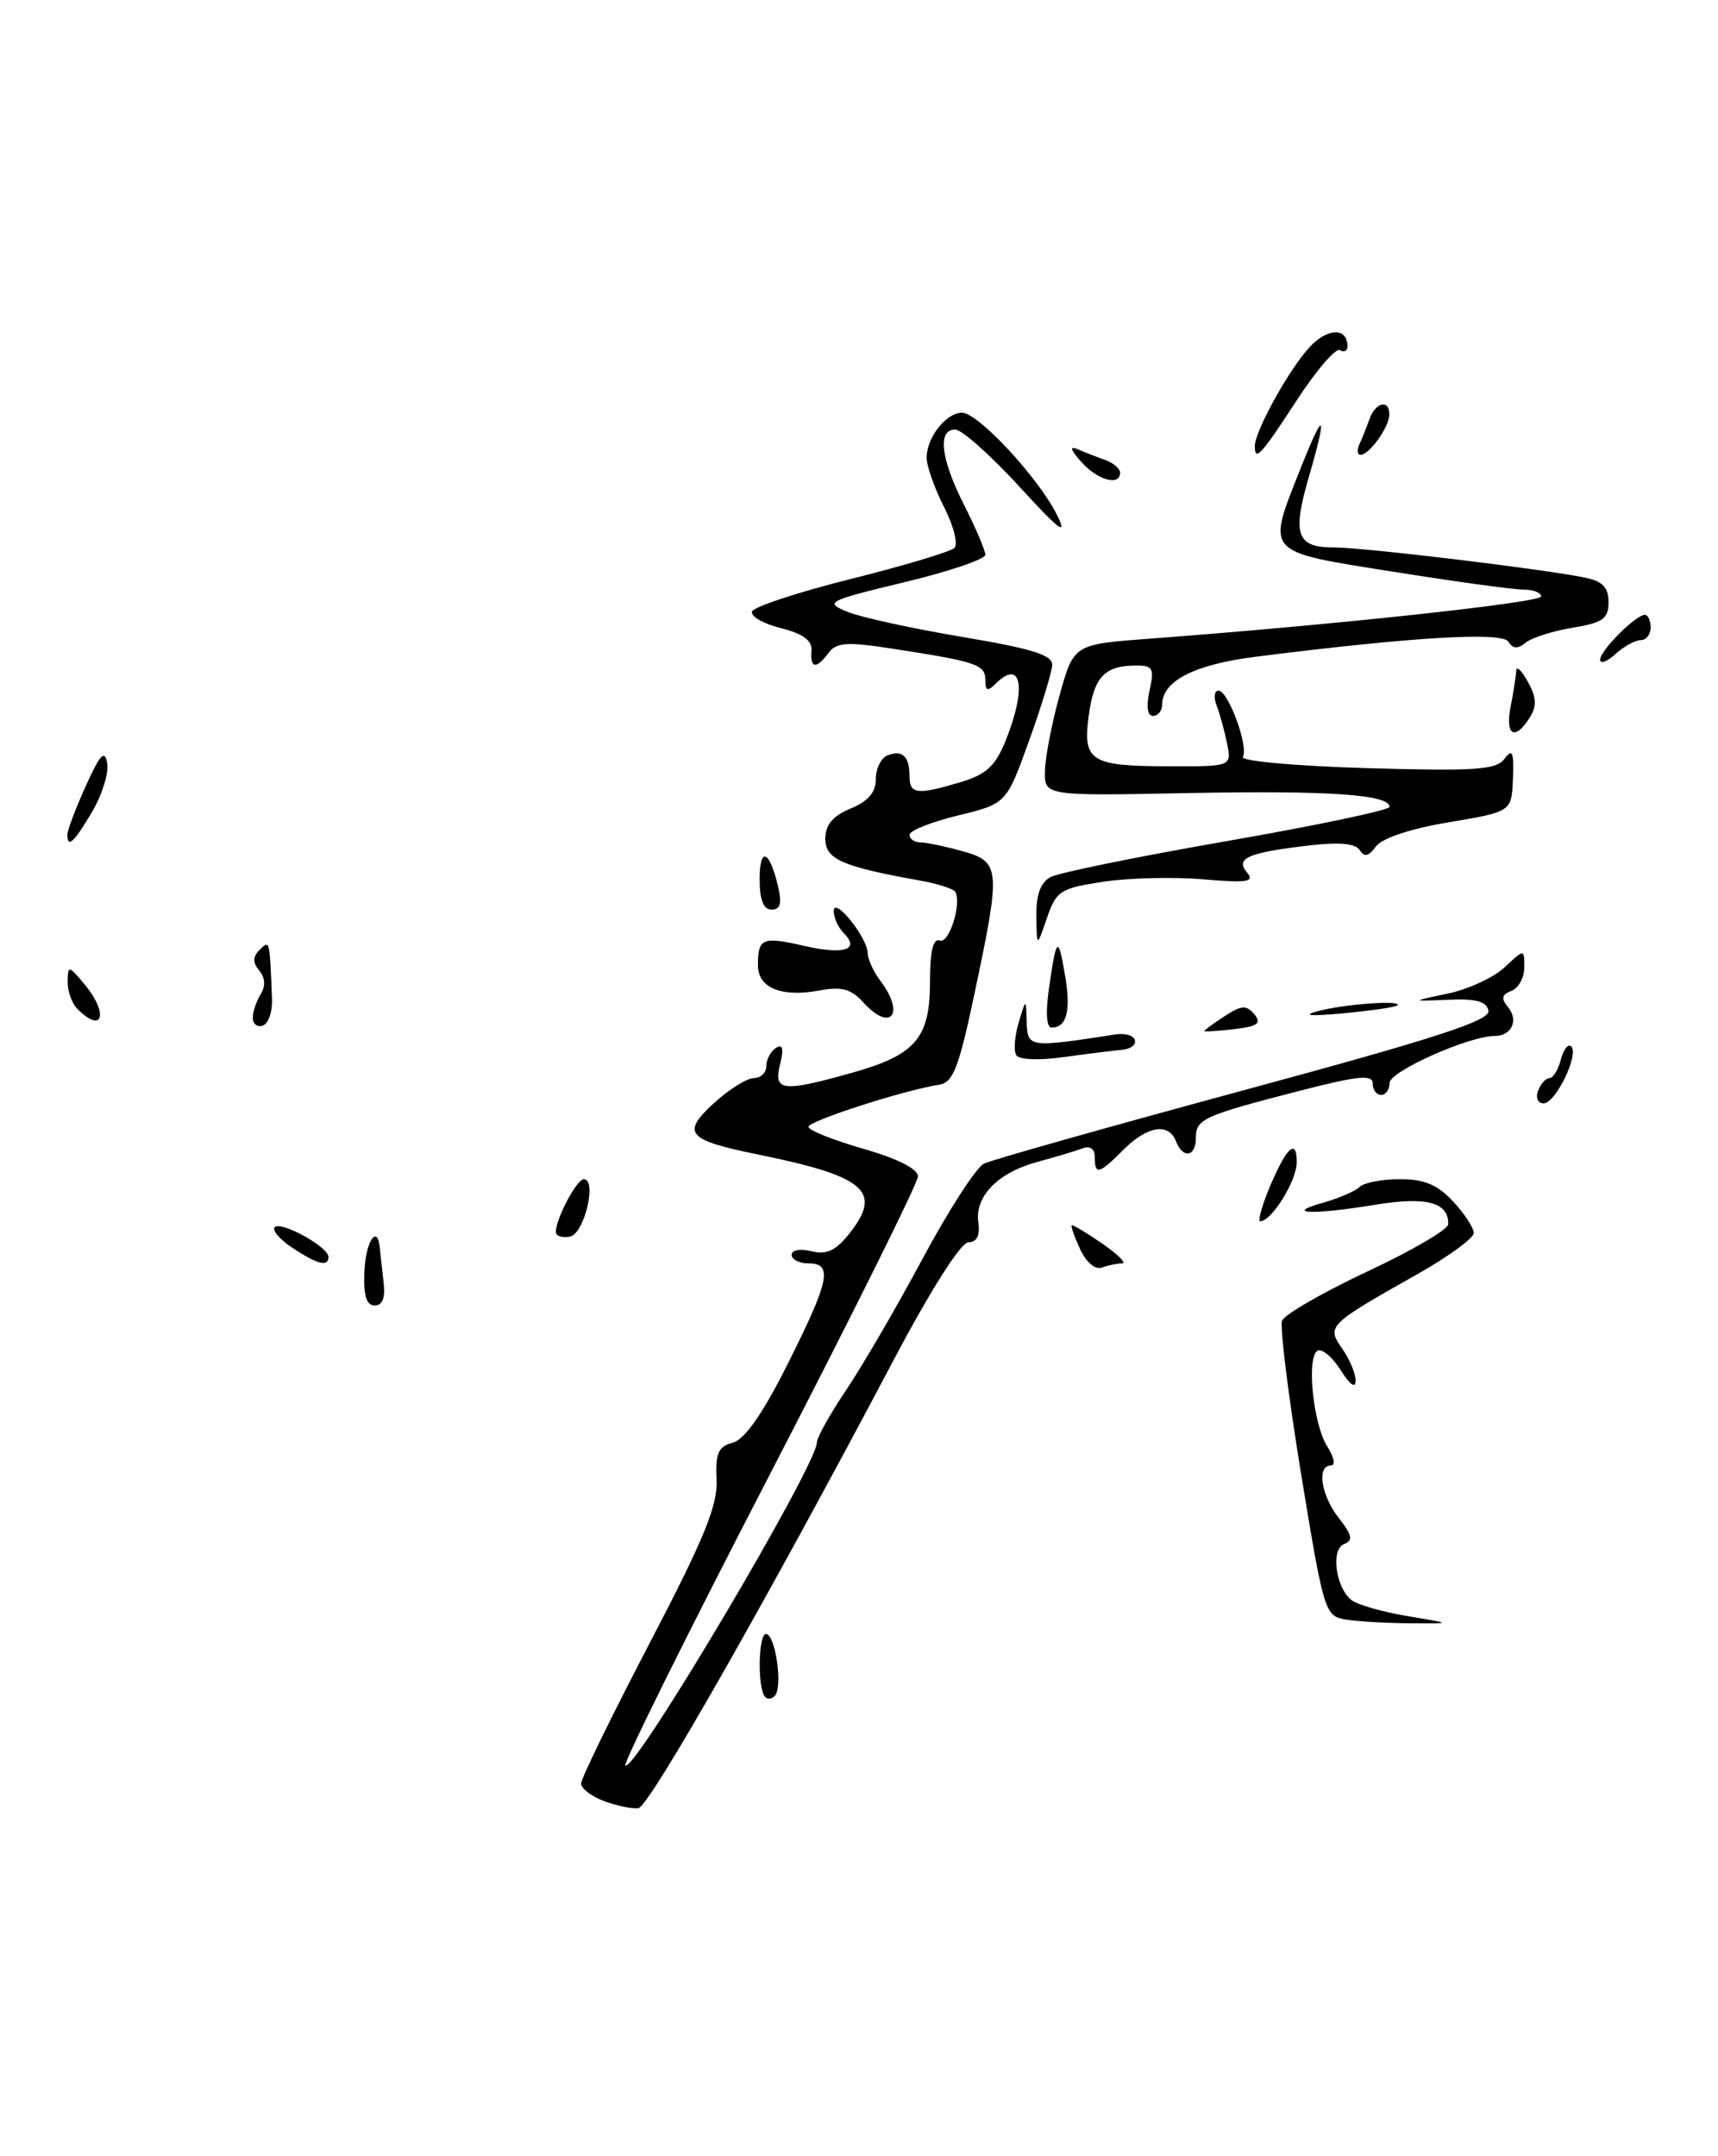 <?xml version="1.0" encoding="UTF-8" standalone="no"?>
<!DOCTYPE svg PUBLIC "-//W3C//DTD SVG 1.1//EN" "http://www.w3.org/Graphics/SVG/1.1/DTD/svg11.dtd" >
<svg xmlns="http://www.w3.org/2000/svg" xmlns:xlink="http://www.w3.org/1999/xlink" version="1.1" viewBox="0 0 204 256">
 <g >
 <path fill="currentColor"
d=" M 71.75 213.85 C 70.24 213.29 69.00 212.35 69.00 211.76 C 69.00 211.17 72.66 203.67 77.14 195.09 C 83.63 182.66 85.24 178.72 85.09 175.67 C 84.94 172.53 85.29 171.74 87.01 171.29 C 88.43 170.92 90.56 167.86 93.56 161.89 C 98.51 152.02 98.93 150.00 96.00 150.00 C 94.90 150.00 94.00 149.54 94.00 148.98 C 94.00 148.41 95.04 148.22 96.37 148.56 C 98.17 149.01 99.25 148.49 100.91 146.39 C 104.81 141.43 102.74 139.66 90.00 137.07 C 81.56 135.35 80.87 134.55 84.77 130.98 C 86.56 129.34 88.70 128.00 89.52 128.00 C 90.33 128.00 91.00 127.35 91.00 126.56 C 91.00 125.77 91.52 124.80 92.15 124.41 C 92.95 123.91 93.09 124.49 92.63 126.35 C 91.82 129.57 92.87 129.70 101.14 127.38 C 108.73 125.25 110.43 123.27 110.43 116.55 C 110.43 112.93 110.80 111.37 111.59 111.67 C 112.70 112.10 114.24 107.20 113.42 105.87 C 113.20 105.52 111.33 104.92 109.26 104.55 C 99.98 102.89 98.00 102.02 98.00 99.58 C 98.00 97.93 98.88 96.88 101.00 96.00 C 103.09 95.14 104.00 94.07 104.00 92.49 C 104.00 91.24 104.63 89.97 105.40 89.68 C 107.16 89.00 108.00 89.81 108.00 92.17 C 108.00 94.31 108.91 94.41 114.08 92.86 C 117.14 91.94 118.21 90.94 119.45 87.84 C 121.94 81.61 121.28 78.12 118.20 81.20 C 117.27 82.13 117.00 82.03 117.00 80.72 C 117.00 78.91 115.94 78.55 106.00 77.02 C 100.58 76.18 99.32 76.26 98.39 77.51 C 96.92 79.48 96.19 79.39 96.36 77.27 C 96.46 76.05 95.38 75.25 92.73 74.58 C 90.65 74.06 89.11 73.18 89.30 72.61 C 89.48 72.05 94.78 70.30 101.07 68.73 C 107.36 67.16 112.87 65.50 113.33 65.06 C 113.79 64.61 113.23 62.40 112.08 60.16 C 110.94 57.92 110.01 55.27 110.03 54.29 C 110.07 51.89 112.37 49.00 114.23 49.00 C 116.14 49.00 123.29 56.69 125.51 61.14 C 126.82 63.75 125.81 62.99 121.02 57.75 C 117.62 54.04 114.20 51.00 113.42 51.00 C 111.29 51.00 111.70 54.48 114.50 60.00 C 115.87 62.71 117.00 65.36 117.00 65.87 C 117.00 66.39 112.67 67.86 107.37 69.13 C 98.18 71.35 97.88 71.51 100.62 72.64 C 102.21 73.29 108.34 74.63 114.25 75.62 C 122.55 77.01 124.99 77.77 124.94 78.96 C 124.90 79.81 123.67 83.86 122.19 87.96 C 119.50 95.42 119.50 95.42 113.75 96.82 C 110.59 97.59 108.00 98.62 108.00 99.11 C 108.00 99.60 108.56 100.00 109.25 100.01 C 109.94 100.01 112.19 100.48 114.25 101.05 C 118.81 102.32 118.87 103.05 115.71 117.99 C 113.85 126.80 113.18 128.53 111.50 128.79 C 107.29 129.45 96.00 133.09 96.00 133.79 C 96.00 134.19 98.92 135.36 102.50 136.39 C 106.58 137.56 109.00 138.78 109.00 139.67 C 109.00 140.45 101.07 156.40 91.39 175.10 C 81.70 193.81 74.00 209.33 74.26 209.60 C 75.28 210.61 97.00 173.98 97.00 171.26 C 97.00 170.68 98.57 167.86 100.50 165.00 C 102.42 162.15 106.51 155.12 109.58 149.39 C 112.65 143.67 115.92 138.61 116.83 138.16 C 117.75 137.71 131.67 133.78 147.77 129.42 C 170.56 123.25 176.97 121.17 176.74 120.00 C 176.53 118.90 175.27 118.55 171.98 118.70 C 167.50 118.89 167.50 118.89 171.91 117.97 C 174.33 117.46 177.37 116.06 178.66 114.85 C 181.00 112.65 181.00 112.65 181.00 114.86 C 181.00 116.07 180.31 117.33 179.47 117.65 C 178.32 118.09 178.22 118.56 179.06 119.57 C 180.36 121.14 179.50 123.00 177.48 123.00 C 174.43 123.00 165.00 127.21 165.00 128.57 C 165.00 129.36 164.55 130.00 164.00 130.00 C 163.45 130.00 163.00 129.39 163.00 128.64 C 163.00 127.55 161.21 127.73 154.25 129.53 C 142.86 132.47 142.00 132.86 142.00 135.11 C 142.00 137.36 140.45 137.62 139.64 135.50 C 138.78 133.27 136.23 133.68 133.41 136.50 C 130.48 139.43 130.00 139.56 130.00 137.39 C 130.00 136.41 129.44 136.00 128.56 136.34 C 127.77 136.64 125.37 137.36 123.22 137.94 C 118.48 139.22 115.73 142.03 116.17 145.15 C 116.39 146.70 115.99 147.48 115.00 147.49 C 114.10 147.50 110.56 153.06 106.10 161.50 C 91.06 189.96 77.08 214.51 75.81 214.68 C 75.09 214.78 73.26 214.41 71.75 213.85 Z  M 90.75 201.34 C 89.92 199.90 90.09 194.00 90.95 194.00 C 92.07 194.00 92.98 200.30 92.01 201.34 C 91.58 201.80 91.01 201.80 90.75 201.34 Z  M 159.89 192.30 C 157.32 191.90 157.22 191.58 154.50 175.02 C 152.98 165.74 151.96 157.54 152.24 156.80 C 152.53 156.07 157.07 153.45 162.33 150.98 C 167.60 148.52 171.93 145.99 171.96 145.37 C 172.06 142.77 169.40 142.04 163.43 143.02 C 155.93 144.25 152.36 144.14 157.00 142.83 C 158.93 142.29 160.93 141.43 161.45 140.92 C 161.97 140.41 164.13 140.00 166.25 140.00 C 169.12 140.00 170.71 140.67 172.55 142.65 C 173.90 144.10 175.00 145.79 175.00 146.40 C 175.00 147.00 171.96 149.22 168.25 151.31 C 157.63 157.31 157.50 157.44 159.40 160.16 C 160.28 161.42 160.99 163.13 160.97 163.97 C 160.96 164.88 160.26 164.39 159.24 162.74 C 158.30 161.23 157.07 160.15 156.52 160.34 C 155.09 160.82 155.88 169.04 157.61 171.75 C 158.42 173.01 158.60 174.00 158.02 174.00 C 156.32 174.00 156.87 177.57 158.99 180.26 C 160.56 182.26 160.69 182.90 159.61 183.32 C 158.01 183.93 158.57 188.40 160.44 189.95 C 161.12 190.51 164.10 191.37 167.08 191.87 C 172.50 192.77 172.50 192.77 167.50 192.73 C 164.75 192.72 161.32 192.52 159.89 192.30 Z  M 43.27 151.00 C 43.41 147.37 44.84 145.24 45.11 148.25 C 45.18 148.94 45.37 150.74 45.55 152.25 C 45.77 154.09 45.42 155.00 44.49 155.00 C 43.51 155.00 43.15 153.82 43.27 151.00 Z  M 128.26 148.32 C 127.58 146.85 127.13 145.57 127.26 145.48 C 127.39 145.39 129.03 146.37 130.90 147.66 C 132.77 148.95 133.82 150.00 133.23 150.00 C 132.64 150.00 131.56 150.23 130.83 150.50 C 130.06 150.79 128.98 149.87 128.26 148.32 Z  M 34.74 148.17 C 33.23 147.17 32.28 146.06 32.63 145.70 C 33.38 144.95 39.00 148.05 39.00 149.22 C 39.00 150.45 37.73 150.14 34.74 148.17 Z  M 66.00 146.27 C 66.00 144.71 68.48 140.02 69.31 140.01 C 70.93 139.99 69.39 146.49 67.68 146.82 C 66.76 147.00 66.00 146.75 66.00 146.27 Z  M 150.64 141.25 C 152.71 136.23 154.01 134.98 153.97 138.05 C 153.94 140.26 150.98 145.00 149.64 145.00 C 149.34 145.00 149.80 143.31 150.64 141.25 Z  M 182.64 129.50 C 182.95 128.68 183.56 128.00 183.99 128.00 C 184.42 128.00 185.03 127.01 185.34 125.79 C 185.66 124.58 186.21 123.88 186.57 124.24 C 187.53 125.20 184.71 131.00 183.29 131.00 C 182.61 131.00 182.32 130.33 182.64 129.50 Z  M 120.67 125.28 C 120.35 124.76 120.48 123.02 120.96 121.41 C 121.83 118.50 121.83 118.50 121.91 121.35 C 122.01 124.39 122.17 124.41 132.50 122.81 C 133.60 122.64 134.62 122.95 134.76 123.50 C 134.91 124.05 134.23 124.56 133.26 124.64 C 132.29 124.72 129.20 125.11 126.38 125.50 C 123.39 125.92 121.01 125.83 120.67 125.28 Z  M 143.00 122.41 C 143.00 122.31 144.08 121.52 145.41 120.65 C 147.42 119.34 148.00 119.30 148.94 120.42 C 149.84 121.51 149.36 121.86 146.53 122.19 C 144.59 122.41 143.00 122.52 143.00 122.41 Z  M 30.02 120.83 C 30.02 120.10 30.45 118.84 30.96 118.03 C 31.55 117.10 31.49 116.09 30.79 115.24 C 29.98 114.27 30.00 113.60 30.84 112.76 C 32.03 111.57 32.03 111.57 32.30 118.68 C 32.35 120.16 31.86 121.55 31.20 121.77 C 30.54 121.99 30.01 121.57 30.02 120.83 Z  M 124.57 117.25 C 125.45 111.16 125.66 111.01 126.48 115.90 C 127.18 120.02 126.66 122.00 124.88 122.00 C 124.25 122.00 124.14 120.22 124.57 117.25 Z  M 9.20 119.80 C 8.54 119.14 8.01 117.68 8.03 116.55 C 8.07 114.58 8.15 114.60 10.03 116.86 C 12.93 120.34 12.23 122.83 9.20 119.80 Z  M 102.49 118.99 C 101.09 117.44 99.91 117.11 97.42 117.58 C 92.81 118.45 90.00 117.32 90.00 114.60 C 90.00 111.38 90.51 111.16 95.52 112.31 C 100.24 113.39 102.16 112.76 100.18 110.78 C 99.53 110.13 99.00 108.95 99.00 108.17 C 99.00 106.34 102.99 111.28 103.03 113.16 C 103.05 113.90 103.72 115.37 104.53 116.44 C 107.53 120.41 105.77 122.61 102.49 118.99 Z  M 156.50 120.05 C 159.58 119.21 166.66 118.71 165.92 119.37 C 165.69 119.58 162.80 120.00 159.50 120.31 C 155.55 120.67 154.53 120.59 156.50 120.05 Z  M 123.06 108.79 C 123.02 106.23 123.55 104.78 124.75 104.13 C 125.71 103.62 135.16 101.69 145.75 99.85 C 156.33 98.01 165.00 96.18 165.00 95.80 C 165.00 94.33 157.73 93.84 141.13 94.16 C 124.00 94.50 124.00 94.50 124.08 91.50 C 124.12 89.85 124.91 85.80 125.83 82.50 C 127.51 76.50 127.51 76.50 136.50 75.83 C 158.68 74.17 183.00 71.54 183.00 70.81 C 183.00 70.36 182.04 70.00 180.86 70.00 C 179.69 70.00 172.71 69.04 165.36 67.87 C 150.01 65.42 150.38 65.85 154.48 55.50 C 157.27 48.47 157.65 48.95 155.41 56.65 C 153.42 63.50 153.96 65.00 158.42 65.00 C 161.97 65.00 183.28 67.56 188.25 68.59 C 190.30 69.01 191.00 69.75 191.00 71.49 C 191.00 73.46 190.34 73.93 186.75 74.53 C 184.41 74.91 181.90 75.71 181.17 76.30 C 180.22 77.07 179.64 77.04 179.11 76.19 C 178.37 74.99 167.75 75.62 149.13 77.97 C 141.84 78.89 138.00 80.85 138.00 83.65 C 138.00 84.39 137.51 85.00 136.92 85.00 C 136.24 85.00 136.09 83.89 136.50 82.00 C 137.09 79.33 136.90 79.00 134.83 79.02 C 131.16 79.04 129.89 80.39 129.28 84.96 C 128.55 90.39 129.47 90.97 138.88 90.98 C 146.25 91.00 146.25 91.00 145.70 88.25 C 145.39 86.74 144.84 84.71 144.46 83.75 C 144.09 82.79 144.19 82.00 144.69 82.00 C 145.85 82.00 148.30 88.70 147.58 89.87 C 147.28 90.36 153.84 90.95 162.27 91.20 C 175.21 91.57 177.67 91.41 178.65 90.09 C 179.59 88.84 179.78 89.29 179.65 92.45 C 179.50 96.37 179.50 96.37 172.03 97.63 C 167.48 98.39 164.09 99.52 163.38 100.50 C 162.52 101.68 161.99 101.80 161.46 100.94 C 160.97 100.14 159.03 99.96 155.45 100.38 C 148.17 101.23 146.66 101.89 148.07 103.59 C 149.01 104.71 148.12 104.85 142.85 104.40 C 139.36 104.10 134.03 104.23 131.00 104.69 C 125.89 105.47 125.42 105.77 124.31 109.01 C 123.11 112.50 123.11 112.50 123.06 108.79 Z  M 90.20 104.40 C 90.20 100.46 91.37 100.91 92.39 105.25 C 92.86 107.26 92.66 108.00 91.62 108.00 C 90.66 108.00 90.20 106.84 90.20 104.40 Z  M 8.00 99.08 C 8.00 98.58 8.98 95.99 10.18 93.33 C 11.89 89.55 12.44 88.96 12.73 90.61 C 12.94 91.77 12.13 94.35 10.95 96.36 C 8.78 100.04 8.00 100.76 8.00 99.08 Z  M 179.38 83.88 C 179.72 82.16 180.02 80.24 180.04 79.62 C 180.05 79.01 180.68 79.60 181.42 80.94 C 182.45 82.80 182.51 83.82 181.65 85.19 C 179.89 88.01 178.69 87.32 179.38 83.88 Z  M 190.00 78.33 C 190.00 77.24 194.23 73.00 195.31 73.00 C 195.69 73.00 196.00 73.67 196.00 74.50 C 196.00 75.33 195.47 76.00 194.83 76.00 C 194.18 76.00 192.83 76.74 191.83 77.65 C 190.82 78.57 190.00 78.87 190.00 78.33 Z  M 128.40 54.85 C 127.08 53.36 126.96 52.90 128.00 53.35 C 128.82 53.71 130.29 54.28 131.25 54.62 C 132.21 54.96 133.00 55.63 133.00 56.12 C 133.00 57.75 130.33 57.02 128.40 54.85 Z  M 149.00 52.96 C 149.00 51.19 153.07 43.84 155.49 41.23 C 157.64 38.91 160.00 38.85 160.00 41.12 C 160.00 41.67 159.60 41.87 159.11 41.57 C 158.62 41.27 156.32 43.94 153.99 47.51 C 149.73 54.06 149.00 54.85 149.00 52.96 Z  M 161.42 52.75 C 161.74 52.06 162.28 50.71 162.62 49.75 C 163.32 47.74 165.02 47.38 164.97 49.25 C 164.93 50.74 162.59 54.00 161.56 54.00 C 161.16 54.00 161.10 53.44 161.42 52.75 Z "/>
</g>
</svg>